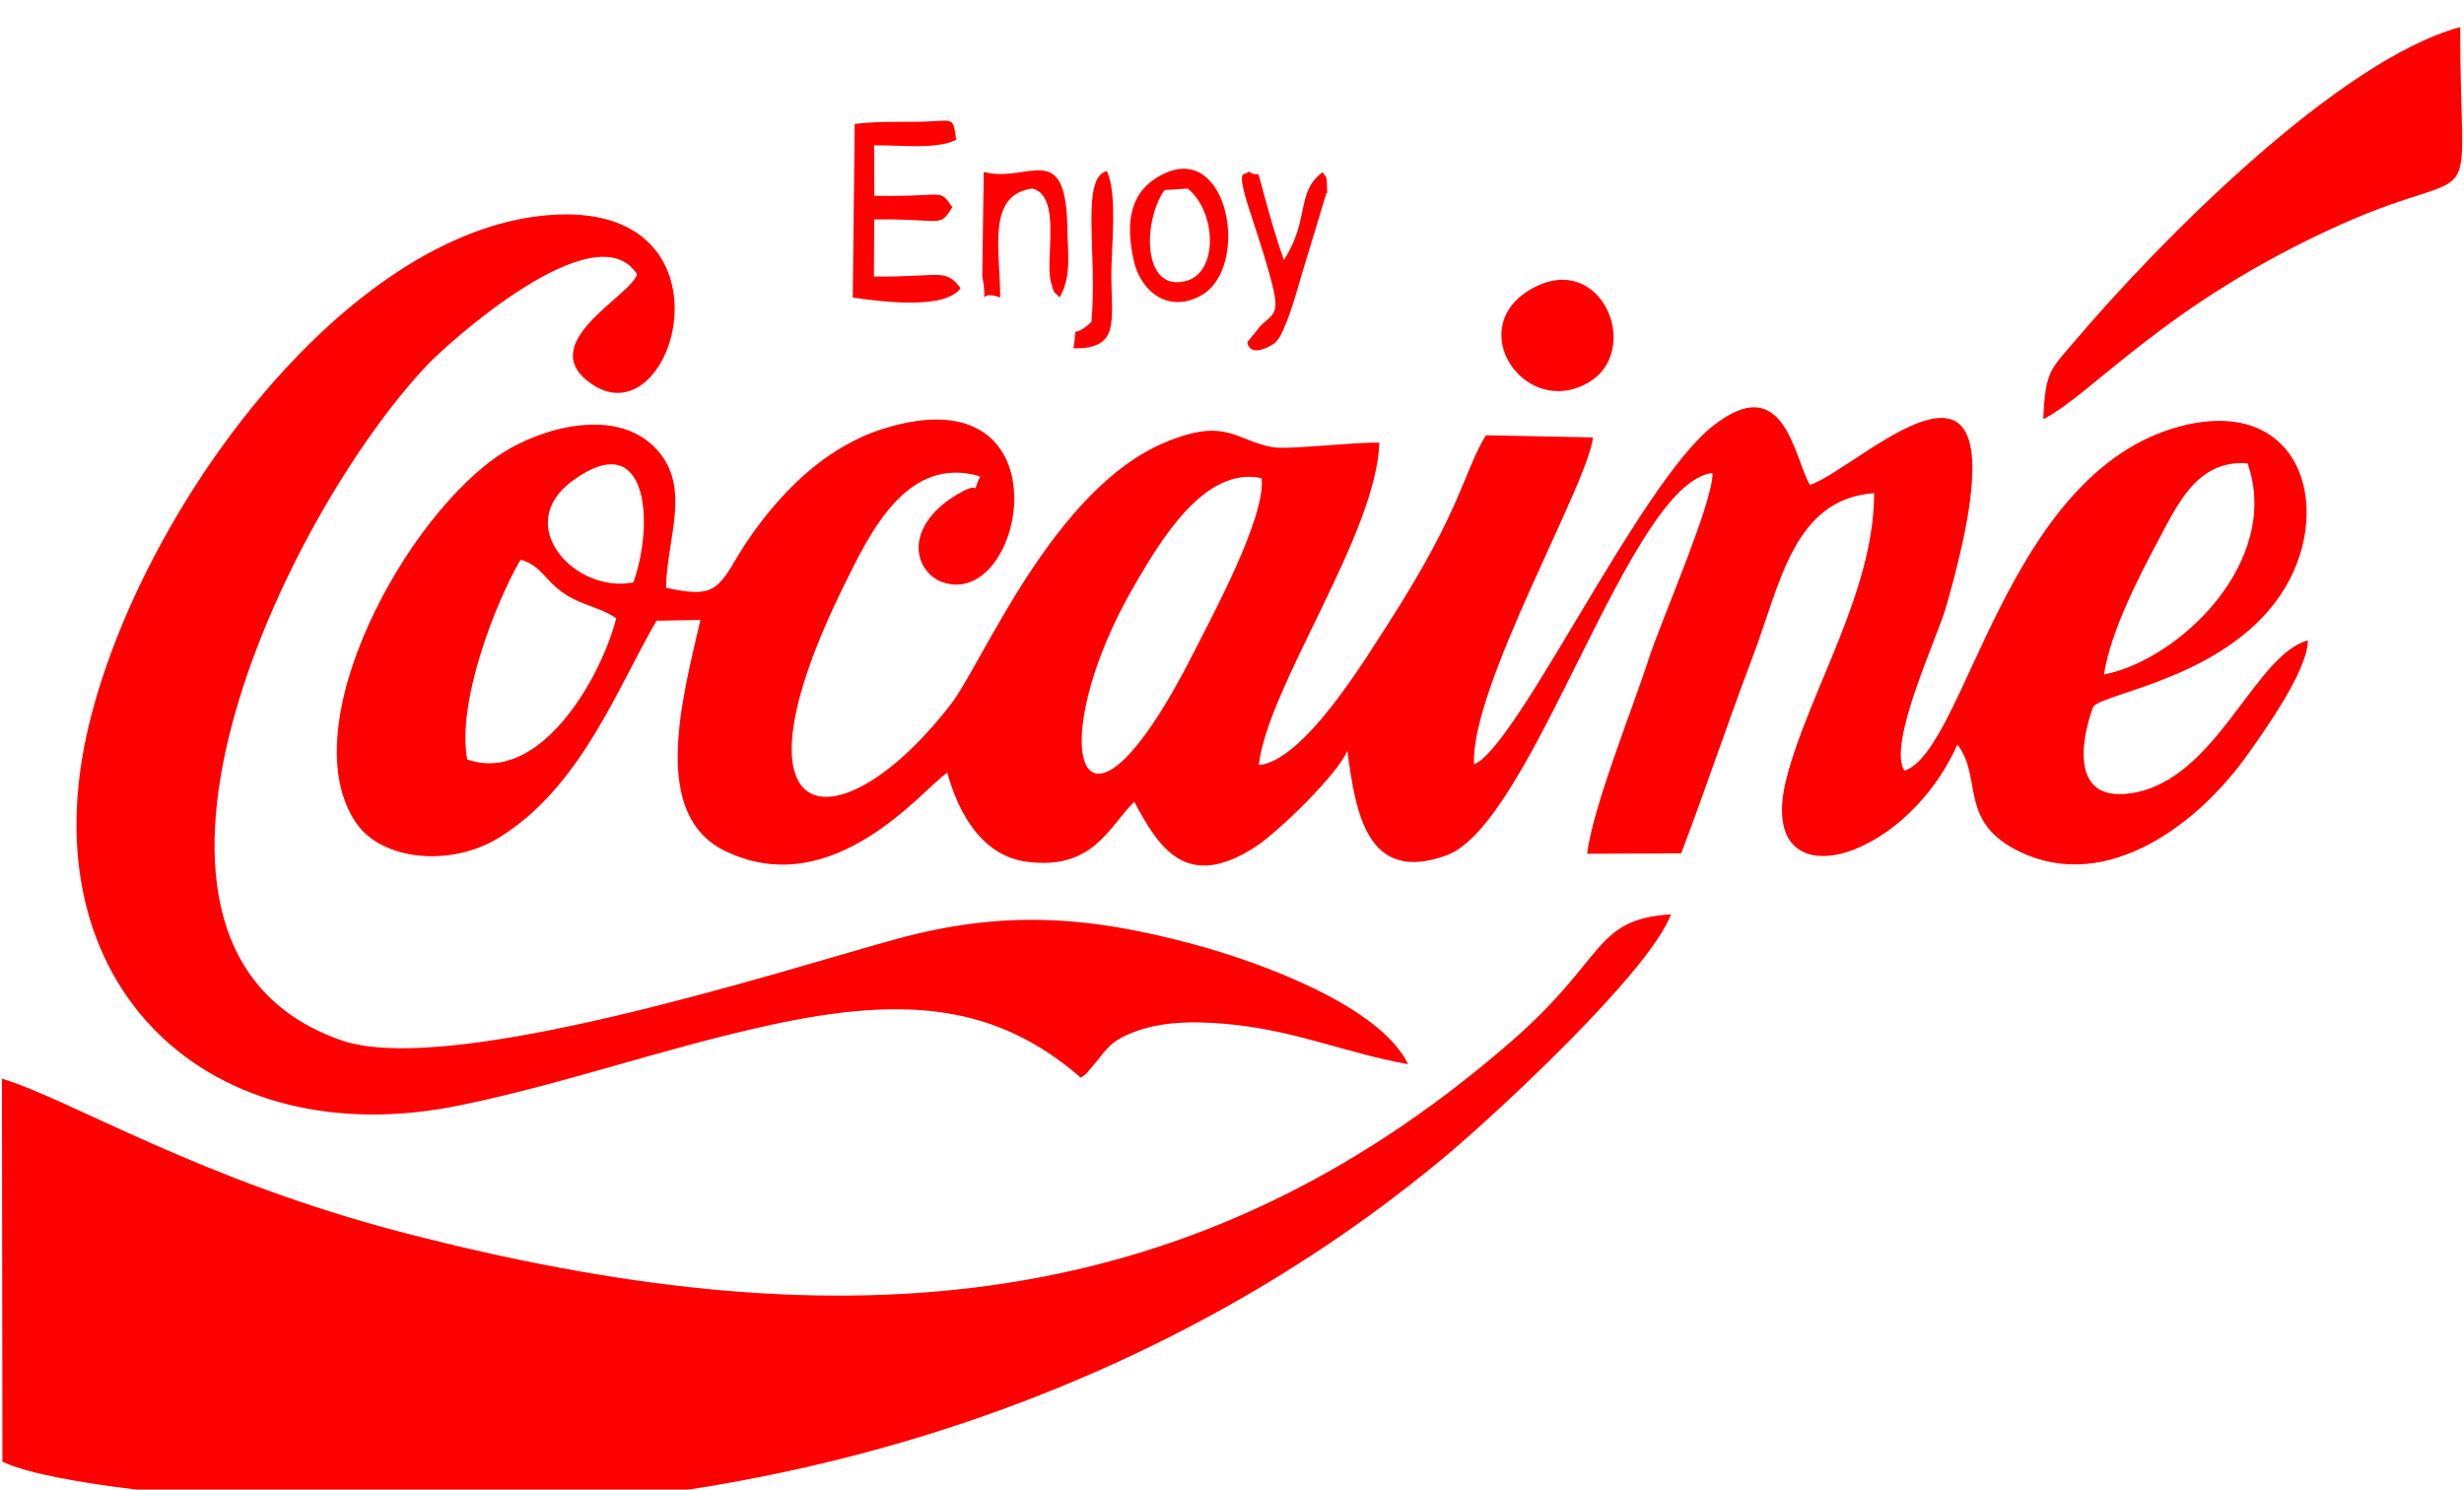 <?xml version="1.0" encoding="UTF-8"?>
<!DOCTYPE svg PUBLIC "-//W3C//DTD SVG 1.1//EN" "http://www.w3.org/Graphics/SVG/1.1/DTD/svg11.dtd">
<!-- Creator: CorelDRAW 2017 -->
<svg xmlns="http://www.w3.org/2000/svg" xml:space="preserve" width="14.563mm" height="8.805mm" version="1.1" style="shape-rendering:geometricPrecision; text-rendering:geometricPrecision; image-rendering:optimizeQuality; fill-rule:evenodd; clip-rule:evenodd"
viewBox="0 0 1456.26 880.52"
 xmlns:xlink="http://www.w3.org/1999/xlink">
 <defs>
  <style type="text/css">
   <![CDATA[
    .fil0 {fill:#FE0000}
   ]]>
  </style>
 </defs>
 <g id="Capa_x0020_1">
  <path class="fil0" d="M1207.62 247.8c29.71,-15.16 72.15,-68.57 175.99,-115.13 86.75,-38.9 70.35,2.73 70.44,-116.69 -72.31,19.83 -178.06,126.92 -228.37,186.32 -13.72,16.19 -16.85,16.96 -18.06,45.5zm-955.78 644.57c226.15,0 442.45,-74.36 604.02,-210.19 28.96,-24.35 119.05,-107.7 131.73,-141.71 -46.08,3.11 -37.57,25.7 -94.46,75.22 -194.72,169.45 -406.64,177.14 -653.78,113.22 -121.21,-31.35 -197.73,-79.05 -238.23,-91.26l0.28 226.38c37.02,18.16 200.58,28.34 250.44,28.34zm655.03 -722.56c-43.2,22.29 -6.55,78.07 31.55,56.54 32.41,-18.31 8.98,-77.44 -31.55,-56.54zm-268.05 467.26c5.01,-3.71 1.43,-0.59 6.3,-6.08 8.69,-9.79 9.55,-15.33 26.52,-21.46 17.77,-6.43 38.96,-5.84 58.44,-3.7 37.67,4.14 67.62,17.22 102.12,23.23 -16.28,-33.71 -85.04,-59.57 -126.34,-70.75 -63.39,-17.15 -113.46,-20.34 -176.15,-3.19 -66.12,18.07 -263.34,82.25 -327.93,59.85 -155.97,-54.08 -33.56,-310.7 51.3,-399.84 11.29,-11.86 98.73,-91.05 123.41,-53.08 -3.4,13 -62.35,41.31 -26.28,65.31 49.3,32.8 88.69,-109.89 -26.64,-100.15 -120.03,10.14 -240.61,174.35 -271.16,301.82 -36.77,153.4 71.18,255.25 220.14,224.21 63.64,-13.27 119.13,-33.49 182.97,-47.39 80.75,-17.58 133.84,-11.58 183.3,31.22zm-362.73 -188.14c-6.28,-33.86 16.84,-93.04 31.6,-118.15 12.87,3.9 13.93,12.43 26.3,20.46 10.76,6.98 20.38,7.52 30.21,14.23 -9,35.43 -45.29,98.47 -88.11,83.46zm98.19 -104.65c-34.29,6.79 -71.81,-33.75 -35.98,-60.04 45.34,-33.26 48.3,26.3 35.98,60.04zm869.23 54.43c3.76,-24.97 20.5,-57.55 30.53,-76.29 12.79,-23.9 24.01,-50.77 54.34,-48.53 20.39,58.54 -41.21,116.55 -84.87,124.82zm-497.87 -116.05c2.58,23.14 -30.01,82.98 -39.64,102.1 -68.64,136.29 -90.94,55.99 -35.24,-39.25 14.65,-25.05 40.86,-70.26 74.88,-62.85zm125.59 169.13c-2.48,-45.28 67.59,-166.06 70.24,-193.23l-63.27 -1.27c-13.2,21.62 -14.06,42.95 -55.78,108.22 -15.94,24.93 -51.84,84.31 -78.48,86.76 5.52,-47.06 69.57,-136.25 71.27,-190.61 -18.38,-0.24 -54.06,4.39 -63.35,2.64 -21.55,-4.05 -27.18,-17.56 -62.31,-3.22 -67,27.34 -108.76,130.9 -127.57,155.21 -66.2,85.59 -136.12,77.3 -62.82,-70.96 15.29,-30.95 37.11,-76.54 80.08,-63.73 -6.61,14.73 3.6,0.48 -13.52,10.66 -28.53,16.94 -27.78,41.16 -11.54,50.72 50.79,23.84 80.48,-124.43 -31.76,-89.67 -39.87,12.34 -69.9,47.22 -88.49,78.84 -10.5,17.85 -15.05,20.79 -40.34,15.29 0.55,-30.4 16.17,-61.31 -7.72,-84.01 -23.36,-22.2 -65.14,-10.71 -88.46,4.05 -57.03,36.08 -126.06,162.01 -86.88,219.06 15.41,22.43 55.95,25.83 83.71,9 48.95,-29.69 70.5,-88.86 93.75,-128.61l25.95 -0.48c-10.68,46.88 -30.13,115.39 15.19,136.89 63.83,30.28 116.51,-37.33 130.72,-46.58 6.88,24.82 21,49.39 47.3,52.69 38.89,4.87 47.85,-20.27 63.22,-35.53 14.71,27.65 31.07,52.99 71.6,26.64 13.73,-8.92 49.58,-43.85 54.31,-56.93 4.94,36.62 11.45,79.22 58.66,61.98 51.44,-18.8 107.65,-220.36 157.19,-226.03 0.74,16.47 -30.43,87.32 -37.79,110.21 -9.52,29.62 -32.98,87.15 -36.28,114.9l55.57 -0.25c14.59,-38.4 27.76,-77.98 42.44,-116.68 16.06,-42.36 23.9,-92.87 71.59,-96.25 -0.01,58.32 -38.41,116.98 -51.68,168.16 -19.53,75.37 69.3,51.56 100.86,-19.58 15.32,19.7 -0.02,46.09 37.68,63.77 51.14,24 105.24,-16.93 134.47,-58.67 7.84,-11.18 34.97,-48.36 35.02,-66.64 -31.62,8.56 -53.9,82.33 -103.88,90.27 -45.44,7.21 -23.29,-50.73 -22.89,-51.2 7.11,-8.35 81.97,-17.6 113.41,-70.41 28.86,-48.47 8.41,-114.08 -62.55,-95.06 -103.24,27.68 -126.13,191.44 -162.56,203.44 -10.17,-16.02 19.3,-78.29 24.57,-96.61 54.86,-190.52 -49.98,-82.33 -80.43,-72.31 -9.73,-17.15 -15.16,-68.28 -57.49,-34.74 -43.73,34.65 -115.48,189.68 -140.96,199.86z"/>
  <path class="fil0" d="M701.97 111.46c17.1,13.95 18.19,49.63 -1.01,54.65 -26.17,6.84 -25.5,-35.75 -12.75,-53.75l13.76 -0.9zm-56.94 78.86c-13.37,12.37 -7.74,-2.34 -10.59,15.59 27.7,0.41 22.42,-16.08 22.37,-43.49 -0.02,-16.44 3.83,-48.06 -2.72,-61.31 -15.68,4.11 -5.33,49.19 -9.06,89.21zm-63.63 -88.71l-0.87 61.36c4,23.06 -4.58,7.01 10.59,12.92 0.09,-27.81 -8.36,-60.88 19.09,-64.44 17.29,4.52 7.34,41.2 10.83,54.99 2.27,8.94 1.93,5.08 5.13,9.45 7.1,-12.05 4.97,-24.87 4.65,-41.62 -1.01,-52.96 -23.42,-25.58 -49.42,-32.66zm-77.41 74.28c17.54,2.55 54.58,7.25 63.72,-5.51 -9.07,-12.17 -11.87,-6.45 -51.22,-6.91l0.17 -33.77c41.05,-0.57 38.32,5.36 46.14,-7.18 -8.08,-11.84 -3.7,-5.8 -46.08,-6.84l-0.12 -29.77c15.26,-0.29 36.51,2.73 48.48,-3.28 -1.84,-15.05 -1.81,-10.82 -22.39,-10.65 -12.55,0.1 -25.24,-0.26 -37.56,1.3l-1.14 102.61zm233.21 26.4c0.05,0.03 0.48,9.36 14.06,1.91 4.55,-2.5 5.91,-6.42 8.48,-12.35 3.28,-7.56 7.19,-21 9.73,-30.03l13.96 -46.01c1.17,-6.54 1.14,7.49 0.83,-6 -0.16,-7.24 -0.79,-4.44 -2.5,-8.1 -16.1,11.97 -7.44,28.18 -22.97,51.99 -2.43,-6.68 -5.98,-18.1 -8.68,-27.67 -9.51,-33.71 -3.61,-18.82 -12.23,-24.67 -1.73,3.46 -8.38,-4.45 1.03,24.17 2.92,8.92 5.98,18.19 8.5,26.57 10.67,35.42 6.79,31.31 -2.74,40.89l-7.47 9.3zm-49.66 -99.42c-19.22,9.46 -22.74,27.06 -17.52,50.99 4.02,18.41 20.55,31.71 40.02,20.68 29.03,-16.46 16.27,-90.75 -22.5,-71.67z"/>
 </g>
</svg>
